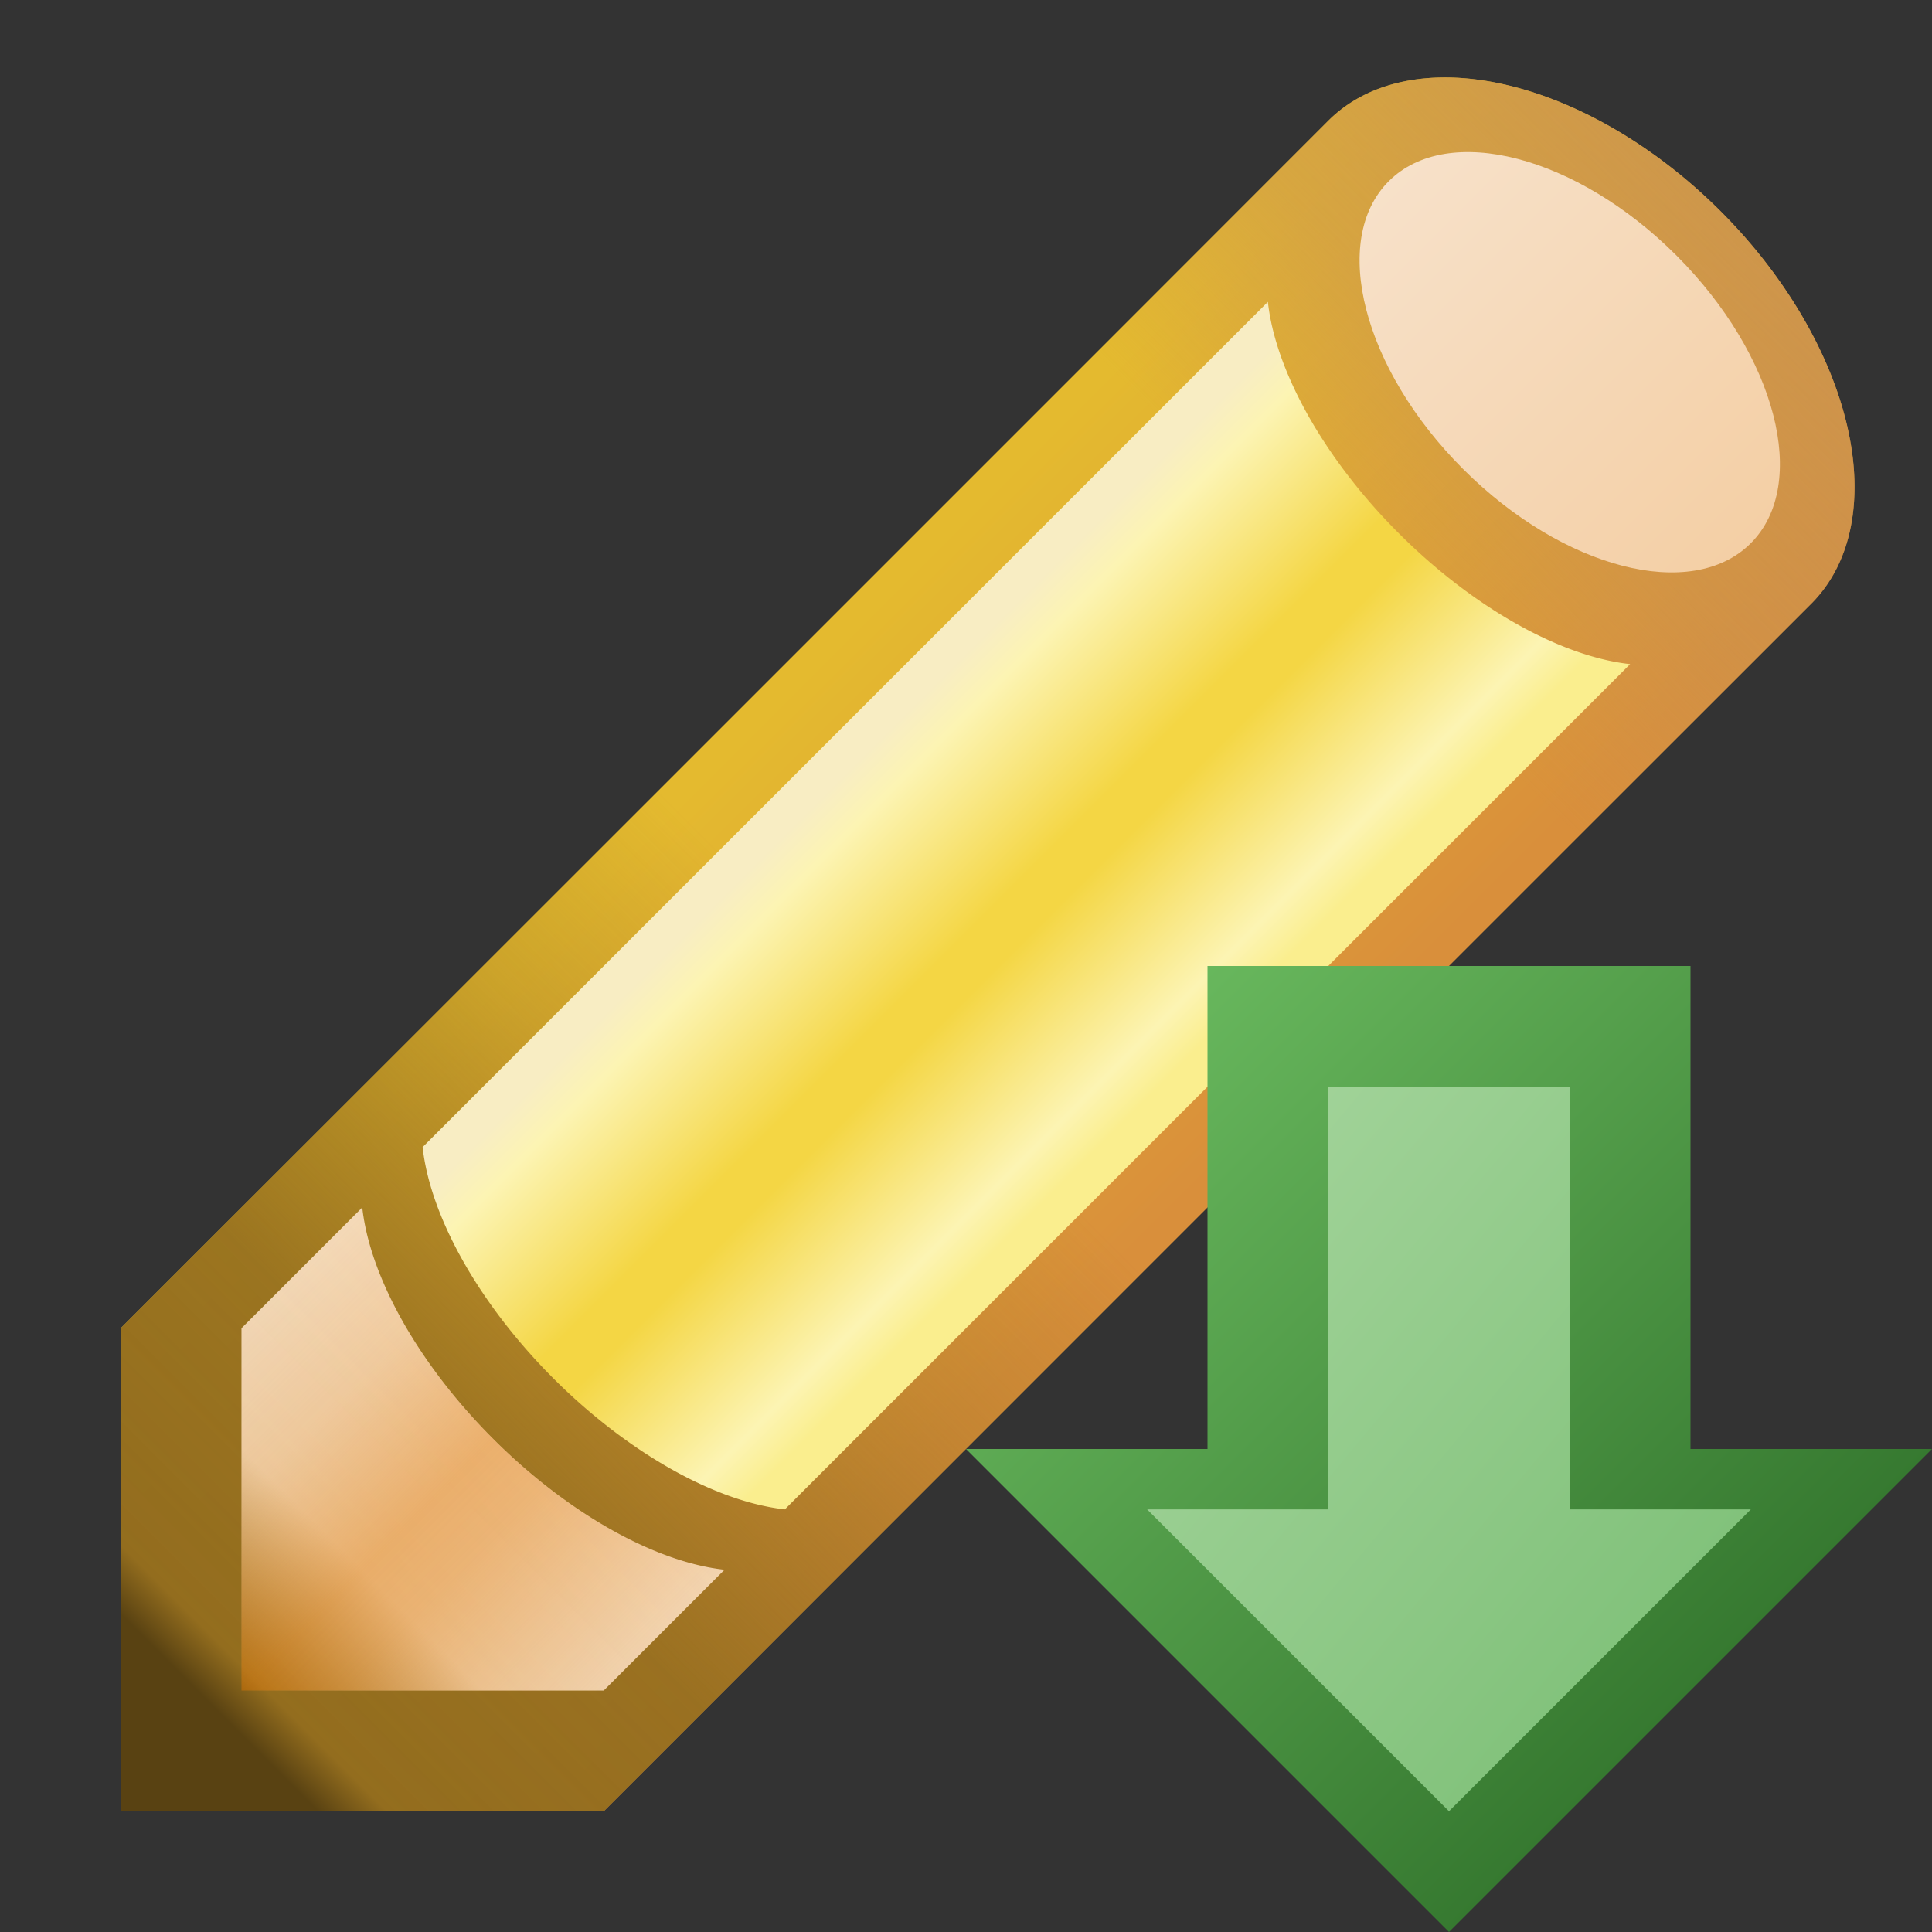 <?xml version="1.0" encoding="utf-8" standalone="yes"?>
<!DOCTYPE svg PUBLIC "-//W3C//DTD SVG 1.1//EN" "http://www.w3.org/Graphics/SVG/1.1/DTD/svg11.dtd">
<svg xmlns="http://www.w3.org/2000/svg" xmlns:xlink="http://www.w3.org/1999/xlink"
	width="16" height="16" version="1.1">
	<rect width="100%" height="100%" fill="#333333" stroke="none"/>
	<title>Pencil Put</title>
	<desc>Pencil Edit Write Put</desc>
	<g id="pencil" transform="translate(8,8)">
		<defs>
			<linearGradient id="top_center" x1="0%" y1="0%" x2="100%" y2="0%">
				<stop offset="0%" stop-color="#f7e1c9" />
				<stop offset="100%" stop-color="#f4cfa5" />
			</linearGradient>
			<linearGradient id="pencil-back" x1="100%" y1="0%" x2="0%" y2="100%">
				<stop offset="0%" stop-color="#ca9350" stop-opacity="1.0" />
				<stop offset="20%" stop-color="#ca9350" stop-opacity="0.5" />
				<stop offset="30%" stop-color="#ca9350" stop-opacity="0.0" />
				<stop offset="55%" stop-color="#936d1e" stop-opacity="0.0" />
				<stop offset="65%" stop-color="#936d1e" stop-opacity="0.3" />
				<stop offset="80%" stop-color="#936d1e" stop-opacity="0.9" />
				<stop offset="92%" stop-color="#936d1e" stop-opacity="1.0" />
				<stop offset="94%" stop-color="#594212" stop-opacity="1.0" />
			</linearGradient>
			<linearGradient id="pencil-cross" x1="37%" y1="37%" x2="63%"
				y2="63%">
				<stop offset="0%" stop-color="#e4ba2f" />
				<stop offset="100%" stop-color="#d98f3b" />
			</linearGradient>
			<linearGradient id="pencil-nib" x1="100%" y1="0%" x2="0%" y2="100%">
				<stop offset="0%" stop-color="#fae7d1" stop-opacity="1.0" />
				<stop offset="75%" stop-color="#fae7d1" stop-opacity="0.9" />
				<stop offset="100%" stop-color="#fae7d1" stop-opacity="0.0" />
			</linearGradient>
			<linearGradient id="pencil-outer" x1="37%" y1="37%" x2="63%"
				y2="63%">
				<stop offset="0%" stop-color="#f8edc3" />
				<stop offset="10%" stop-color="#fcf4b3" />
				<stop offset="45%" stop-color="#f4d644" />
				<stop offset="55%" stop-color="#f4d644" />
				<stop offset="90%" stop-color="#fcf4b3" />
				<stop offset="100%" stop-color="#faee8e" />
			</linearGradient>
			<linearGradient id="pencil-nib-shadow" x1="0%" y1="0%" x2="100%"
				y2="100%">
				<stop offset="0%" stop-color="#e07500" stop-opacity="0.0" />
				<stop offset="30%" stop-color="#e07500" stop-opacity="0.2" />
				<stop offset="50%" stop-color="#e07500" stop-opacity="0.45" />
				<stop offset="60%" stop-color="#e07500" stop-opacity="0.4" />
				<stop offset="100%" stop-color="#e07500" stop-opacity="0.0" />
			</linearGradient>
		</defs>
		<path fill="url(#pencil-cross)" d="M3,-7 l-10,10 v4 h4 l10,-10 a2,1.25 45 0,0 -4,-4" />
		<path fill="url(#pencil-back)" d="M3,-7 l-10,10 v4 h4 l10,-10 a2,1.25 45 0,0 -4,-4" />
		<ellipse transform="translate(5,-5) rotate(45)" cx="0" cy="0" rx="2.12"
			ry="1.25" fill="url(#top_center)" />
		<!--
			<ellipse transform="translate(5,-5) rotate(45)" cx="0" cy="0" rx="1.12"
			ry="0.5" fill="#594212"/>
		-->
		<path fill="url(#pencil-nib)" d="M-6,6 h3 l1,-1 a2.5,1.25 45 0,1 -3,-3 l-1,1 v3" />
		<path fill="url(#pencil-nib-shadow)" d="M-6,6 h3 l1,-1 a2.5,1.25 45 0,1 -3,-3 l-1,1 v3" />
		<path fill="url(#pencil-outer)"
			d="M2.5,-5.5 l-7,7 a2.5,1.25 45 0,0 3,3 l7,-7 a2.5,1.25 45 0,1 -3,-3" />
		<g id="down" transform="translate(4,1) rotate(180)">
			<defs>
				<linearGradient id="arrow-backing" x1="100%" y1="100%" x2="0%"
					y2="0%">
					<stop offset="0%" stop-color="#72c466" />
					<stop offset="100%" stop-color="#22601e" />
				</linearGradient>
				<linearGradient id="arrow-center" x1="100%" y1="100%" x2="0%"
					y2="0%">
					<stop offset="0%" stop-color="#a7d69e" />
					<stop offset="100%" stop-color="#78bd72" />
				</linearGradient>
			</defs>
			<path fill="url(#arrow-backing)" d="M-2,-3 h-2 l4,-4 l4,4 h-2 v4 h-4 v-4 z" />
			<path fill="url(#arrow-center)"
				d="M-1,-3.5 l-1.5,0 l2.5,-2.5 l2.5,2.5 l-1.5,0 v3.5 h-2 v-3.5 z" />
		</g>
	</g>
</svg>
